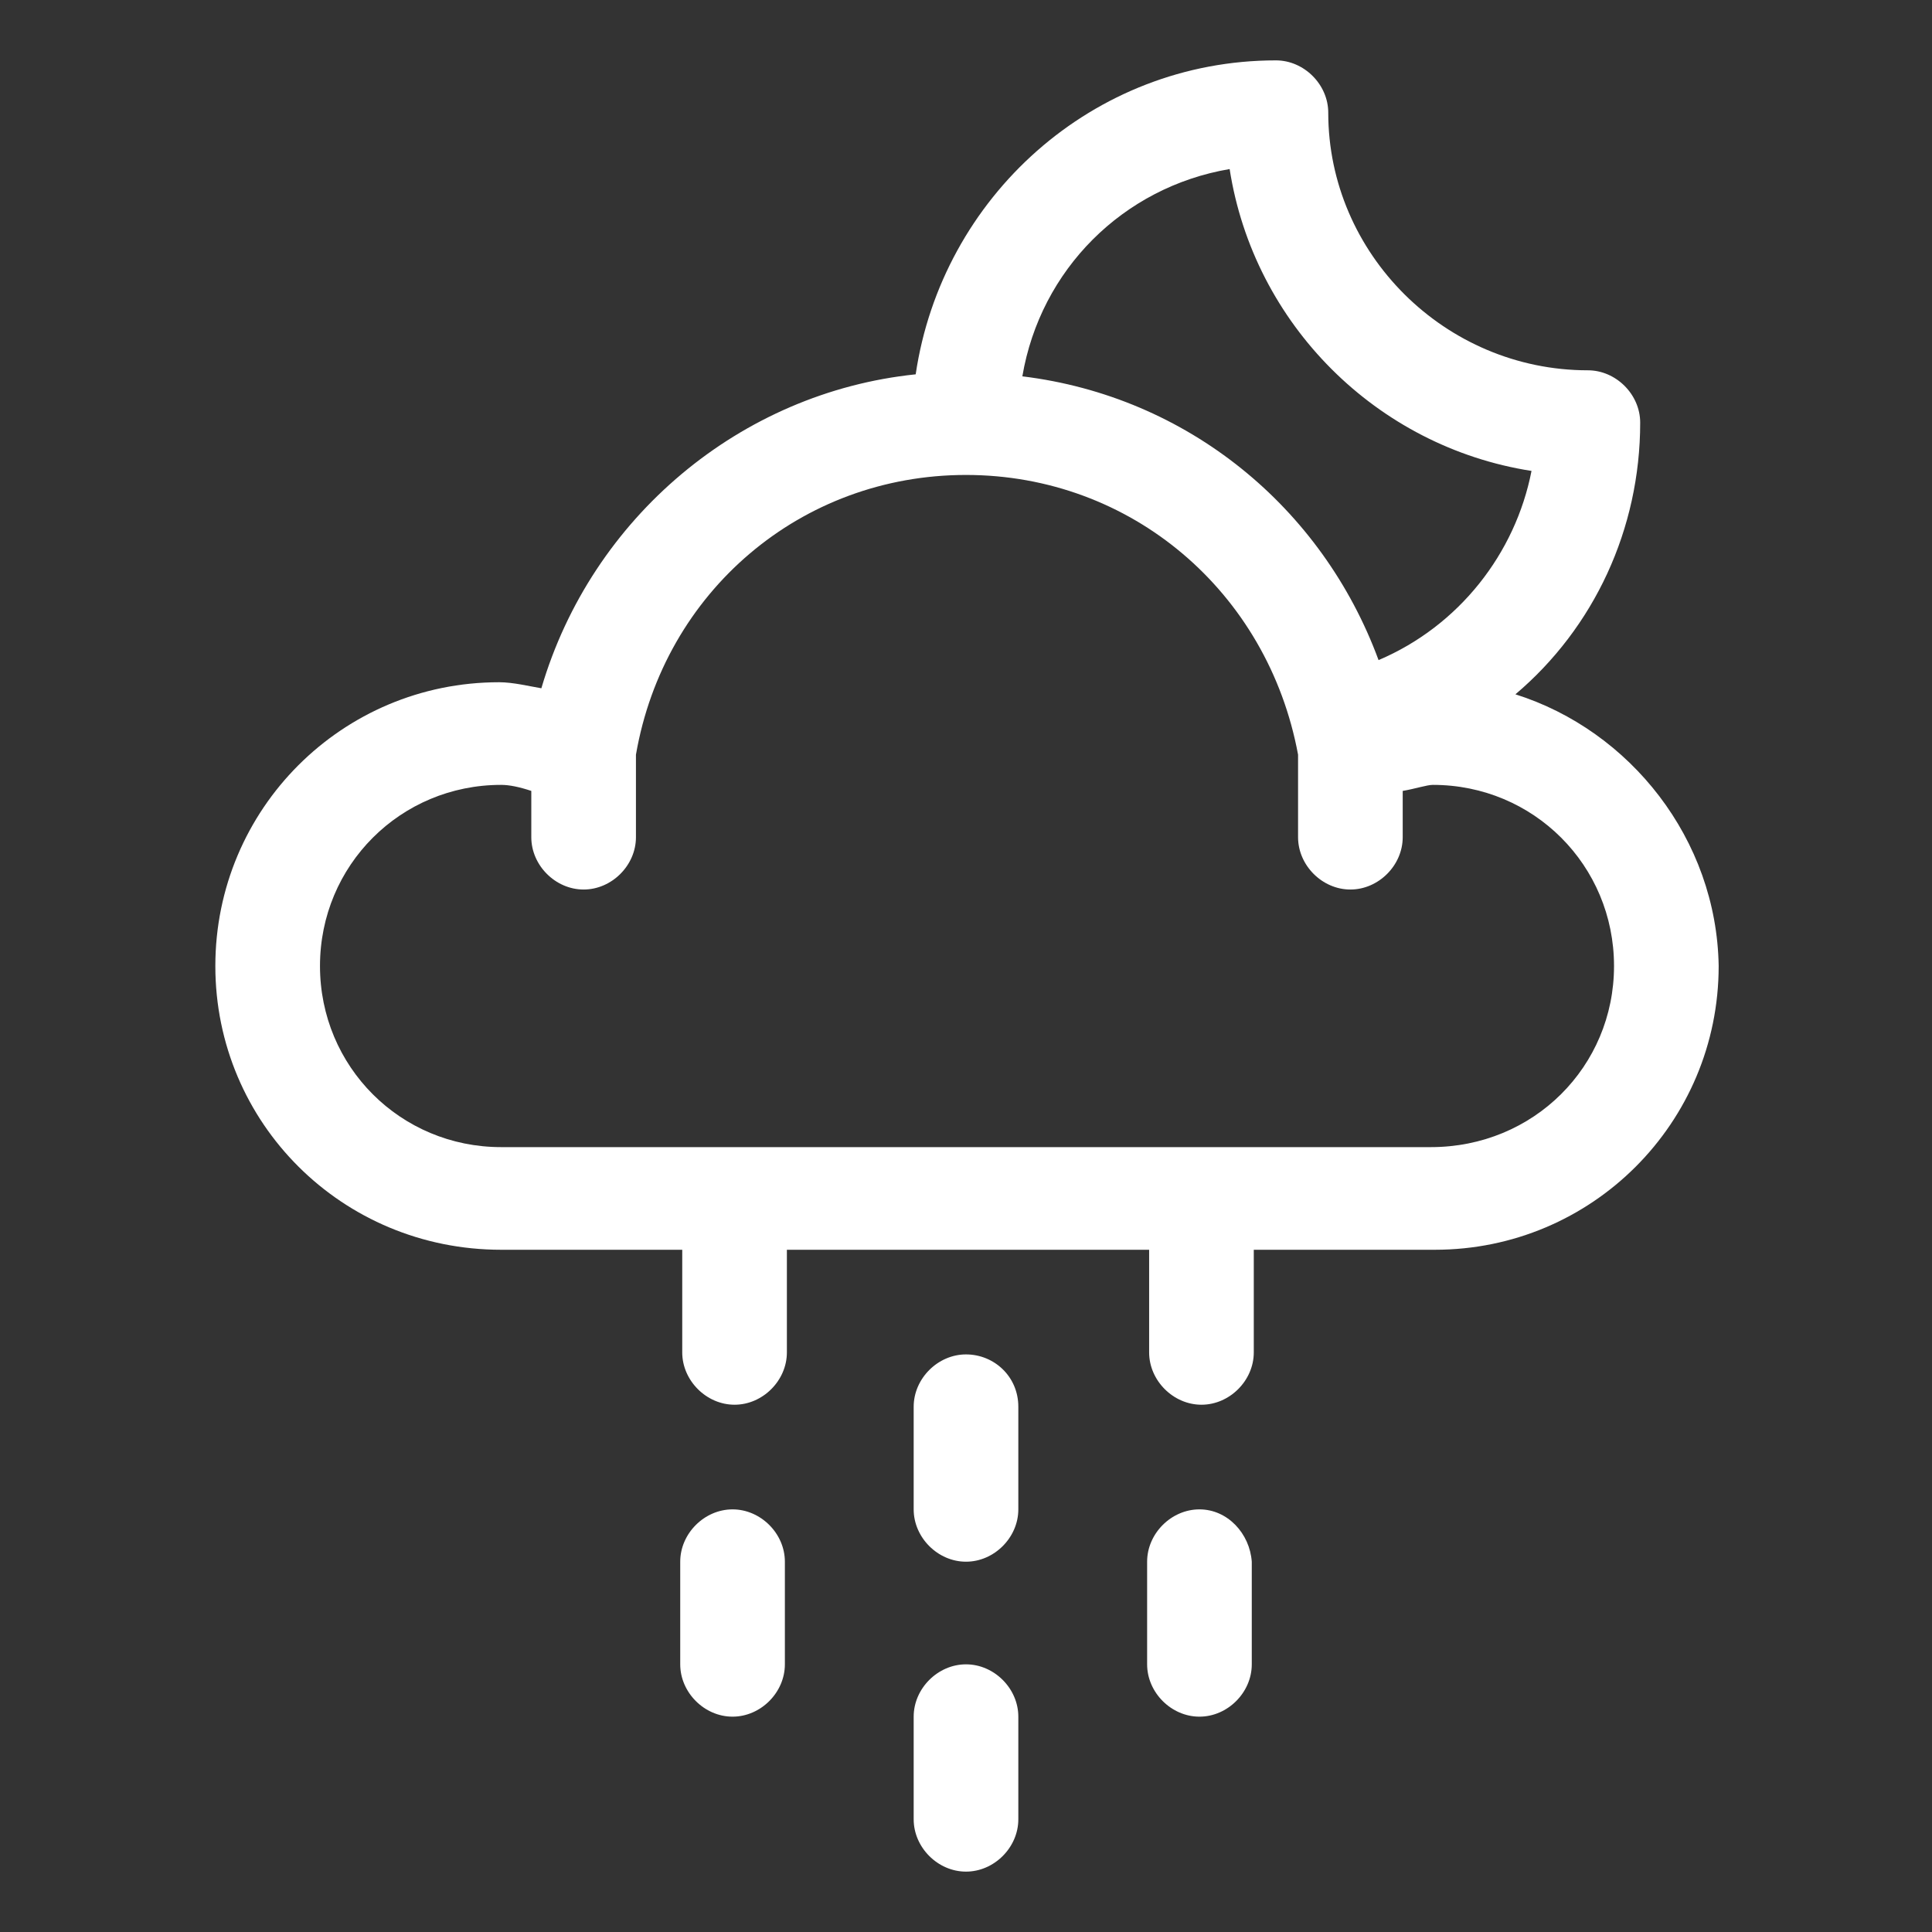 <?xml version="1.0" encoding="utf-8"?>
<!-- Generator: Adobe Illustrator 25.0.1, SVG Export Plug-In . SVG Version: 6.00 Build 0)  -->
<svg version="1.1" id="Layer_1" xmlns="http://www.w3.org/2000/svg" xmlns:xlink="http://www.w3.org/1999/xlink" x="0px" y="0px"
	 viewBox="0 0 96 96" style="enable-background:new 0 0 96 96;" xml:space="preserve">
<rect x="0" y="0" width="96" height="96" fill="#333333" stroke="none"/>
<style type="text/css">
	.st0{display:none;}
	.st1{fill:#FFFFFF;}
</style>
<g id="Base" class="st0">
</g>
<g id="Dibujo">
	<g>
		<path class="st1" d="M75.3,34.5c3.9-3.3,6.2-8.2,6.2-13.5c0-1.4-1.2-2.6-2.6-2.6C71.8,18.4,66,12.6,66,5.6C66,4.2,64.8,3,63.4,3
			c-9.1,0-16.6,6.8-17.9,15.6c-8.7,0.9-16.1,7.1-18.6,15.6c-0.6-0.1-1.4-0.3-2.1-0.3c-7.8,0-14.1,6.3-14.1,14.1S17,62.1,24.9,62.1h9
			v5.1c0,1.4,1.2,2.6,2.6,2.6s2.6-1.2,2.6-2.6v-5.1h18v5.1c0,1.4,1.2,2.6,2.6,2.6s2.6-1.2,2.6-2.6v-5.1h9c7.8,0,14.1-6.3,14.1-14.1
			C85.3,41.7,81,36.3,75.3,34.5z M61.1,8.4c1.2,7.7,7.3,13.8,15,15c-0.8,4.1-3.6,7.7-7.6,9.4c-2.8-7.6-9.5-13.1-17.7-14.1
			C51.7,13.4,55.8,9.3,61.1,8.4z M71.1,57H24.9c-5,0-9-4-9-9s4-9,9-9c0.4,0,0.9,0.1,1.5,0.3v2.3c0,1.4,1.2,2.6,2.6,2.6
			c1.4,0,2.6-1.2,2.6-2.6v-4.1C33,29.4,39.8,23.6,48,23.6s15,5.8,16.5,13.9v4.1c0,1.4,1.2,2.6,2.6,2.6s2.6-1.2,2.6-2.6v-2.3
			c0.6-0.1,1.2-0.3,1.5-0.3c5,0,9,4,9,9S76.2,57,71.1,57z"/>
		<path class="st1" d="M48,67.3c-1.4,0-2.6,1.2-2.6,2.6V75c0,1.4,1.2,2.6,2.6,2.6s2.6-1.2,2.6-2.6v-5.1C50.6,68.4,49.4,67.3,48,67.3
			z"/>
		<path class="st1" d="M48,82.7c-1.4,0-2.6,1.2-2.6,2.6v5.1c0,1.4,1.2,2.6,2.6,2.6s2.6-1.2,2.6-2.6v-5.1
			C50.6,83.9,49.4,82.7,48,82.7z"/>
		<path class="st1" d="M36.4,75c-1.4,0-2.6,1.2-2.6,2.6v5.1c0,1.4,1.2,2.6,2.6,2.6s2.6-1.2,2.6-2.6v-5.1C39,76.2,37.8,75,36.4,75z"
			/>
		<path class="st1" d="M59.6,75c-1.4,0-2.6,1.2-2.6,2.6v5.1c0,1.4,1.2,2.6,2.6,2.6s2.6-1.2,2.6-2.6v-5.1C62.1,76.2,61,75,59.6,75z"
			/>
	</g>
</g>
</svg>
